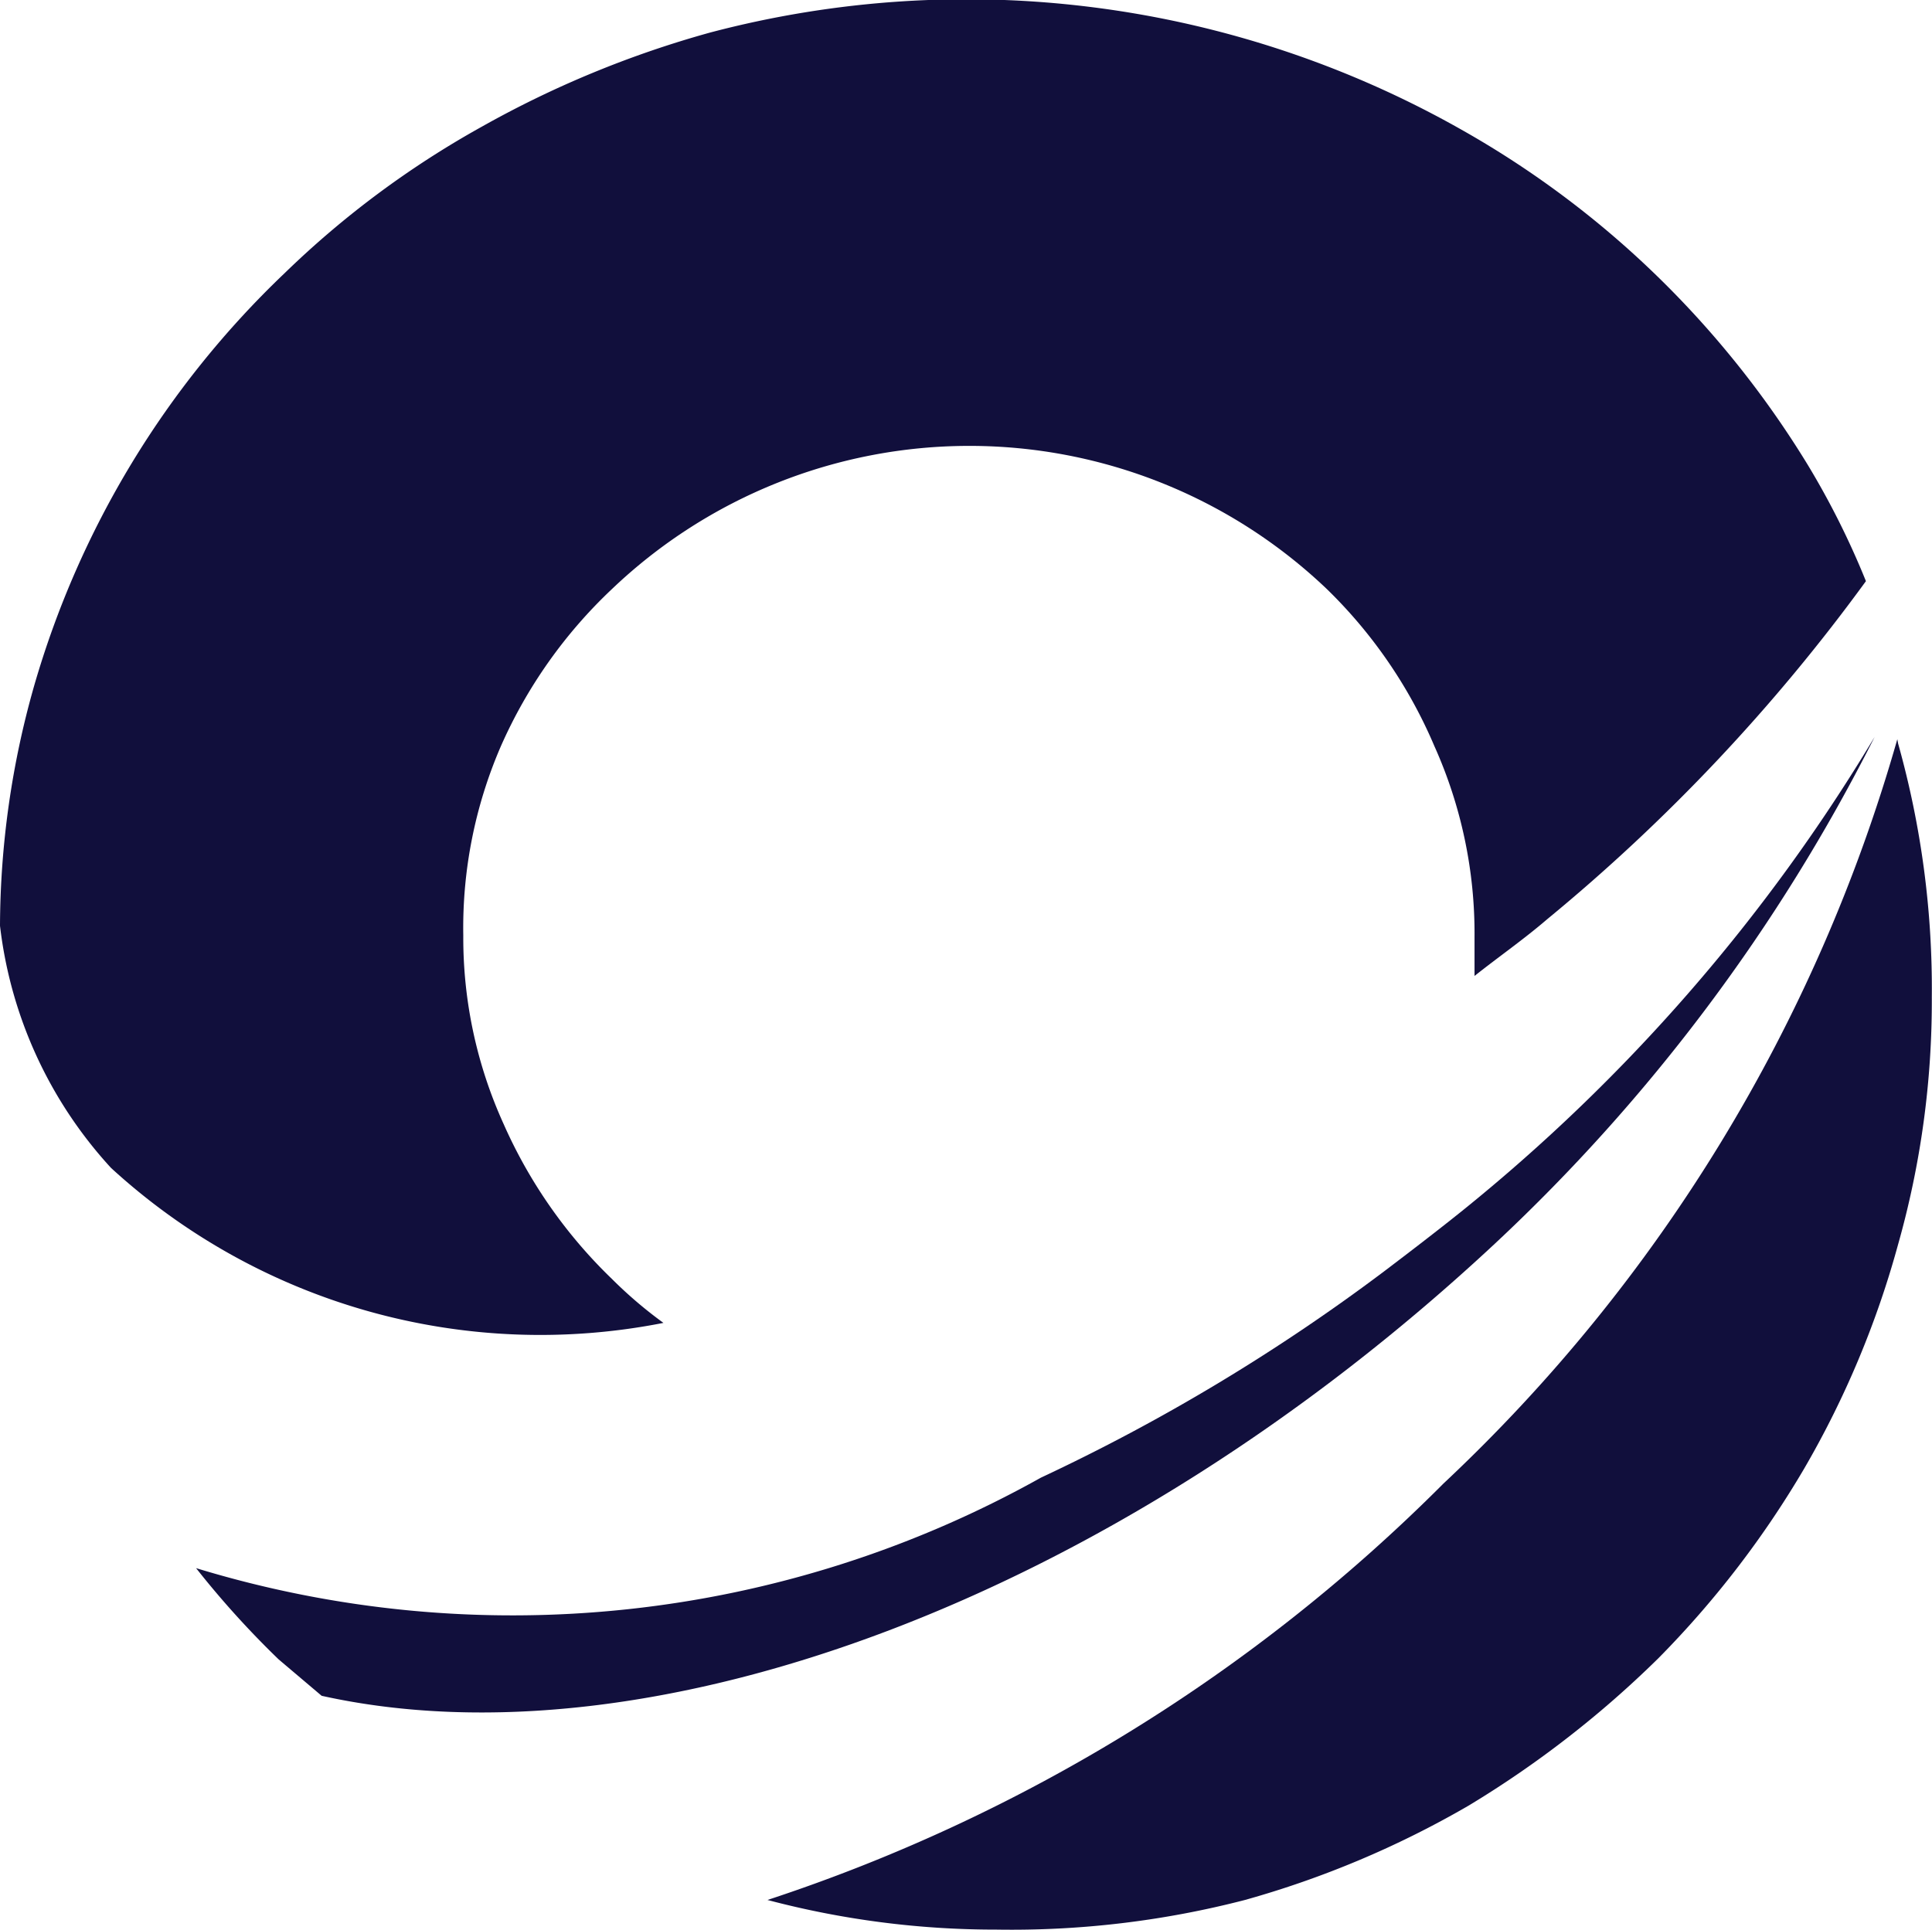 <svg xmlns="http://www.w3.org/2000/svg" width="9.971" height="9.962" viewBox="0 0 9.971 9.962">
  <g id="Group_4686" data-name="Group 4686" transform="translate(-791.608 -1195.477)">
    <path id="Path_7924" data-name="Path 7924" d="M3.424,11a2.234,2.234,0,0,1-.266-.227,2.532,2.532,0,0,1-.559-.8A2.322,2.322,0,0,1,2.391,9a2.359,2.359,0,0,1,.194-.977,2.5,2.5,0,0,1,.573-.811,2.672,2.672,0,0,1,3.69,0,2.485,2.485,0,0,1,.555.811,2.36,2.36,0,0,1,.207.986v.2c.126-.1.253-.188.374-.292A9.491,9.491,0,0,0,9.63,7.171a4.2,4.2,0,0,0-.3-.6,4.979,4.979,0,0,0-.78-.977,4.9,4.9,0,0,0-1.01-.755,5.184,5.184,0,0,0-3.875-.5,5.265,5.265,0,0,0-1.182.488,4.816,4.816,0,0,0-1.015.755A4.766,4.766,0,0,0,.176,7.712,4.569,4.569,0,0,0,0,8.95,2.229,2.229,0,0,0,.573,10.2,3.277,3.277,0,0,0,3.424,11Z" transform="translate(791.608 1191.306)" fill="#110f3c"/>
    <path id="Path_7925" data-name="Path 7925" d="M14.181,12.19a8.431,8.431,0,0,1-2.342,3.842,8.818,8.818,0,0,1-3.489,2.15,4.6,4.6,0,0,0,1.182.153,4.8,4.8,0,0,0,1.282-.153,4.95,4.95,0,0,0,1.156-.488,5.29,5.29,0,0,0,.977-.759,4.981,4.981,0,0,0,.754-.981,4.833,4.833,0,0,0,.484-1.156,4.615,4.615,0,0,0,.174-1.278,4.676,4.676,0,0,0-.174-1.308Z" transform="translate(787.219 1187.103)" fill="#110f3c"/>
    <path id="Path_7926" data-name="Path 7926" d="M8.844,14.611c-.136.109-.267.209-.4.31a10,10,0,0,1-1.77,1.064,5.587,5.587,0,0,1-4.36.467,4.719,4.719,0,0,0,.426.471l.222.188c1.689.375,4.075-.488,6.054-2.333a9.31,9.31,0,0,0,1.961-2.617A9.25,9.25,0,0,1,8.844,14.611Z" transform="translate(790.306 1187.12)" fill="#110f3c"/>
  </g>
</svg>
